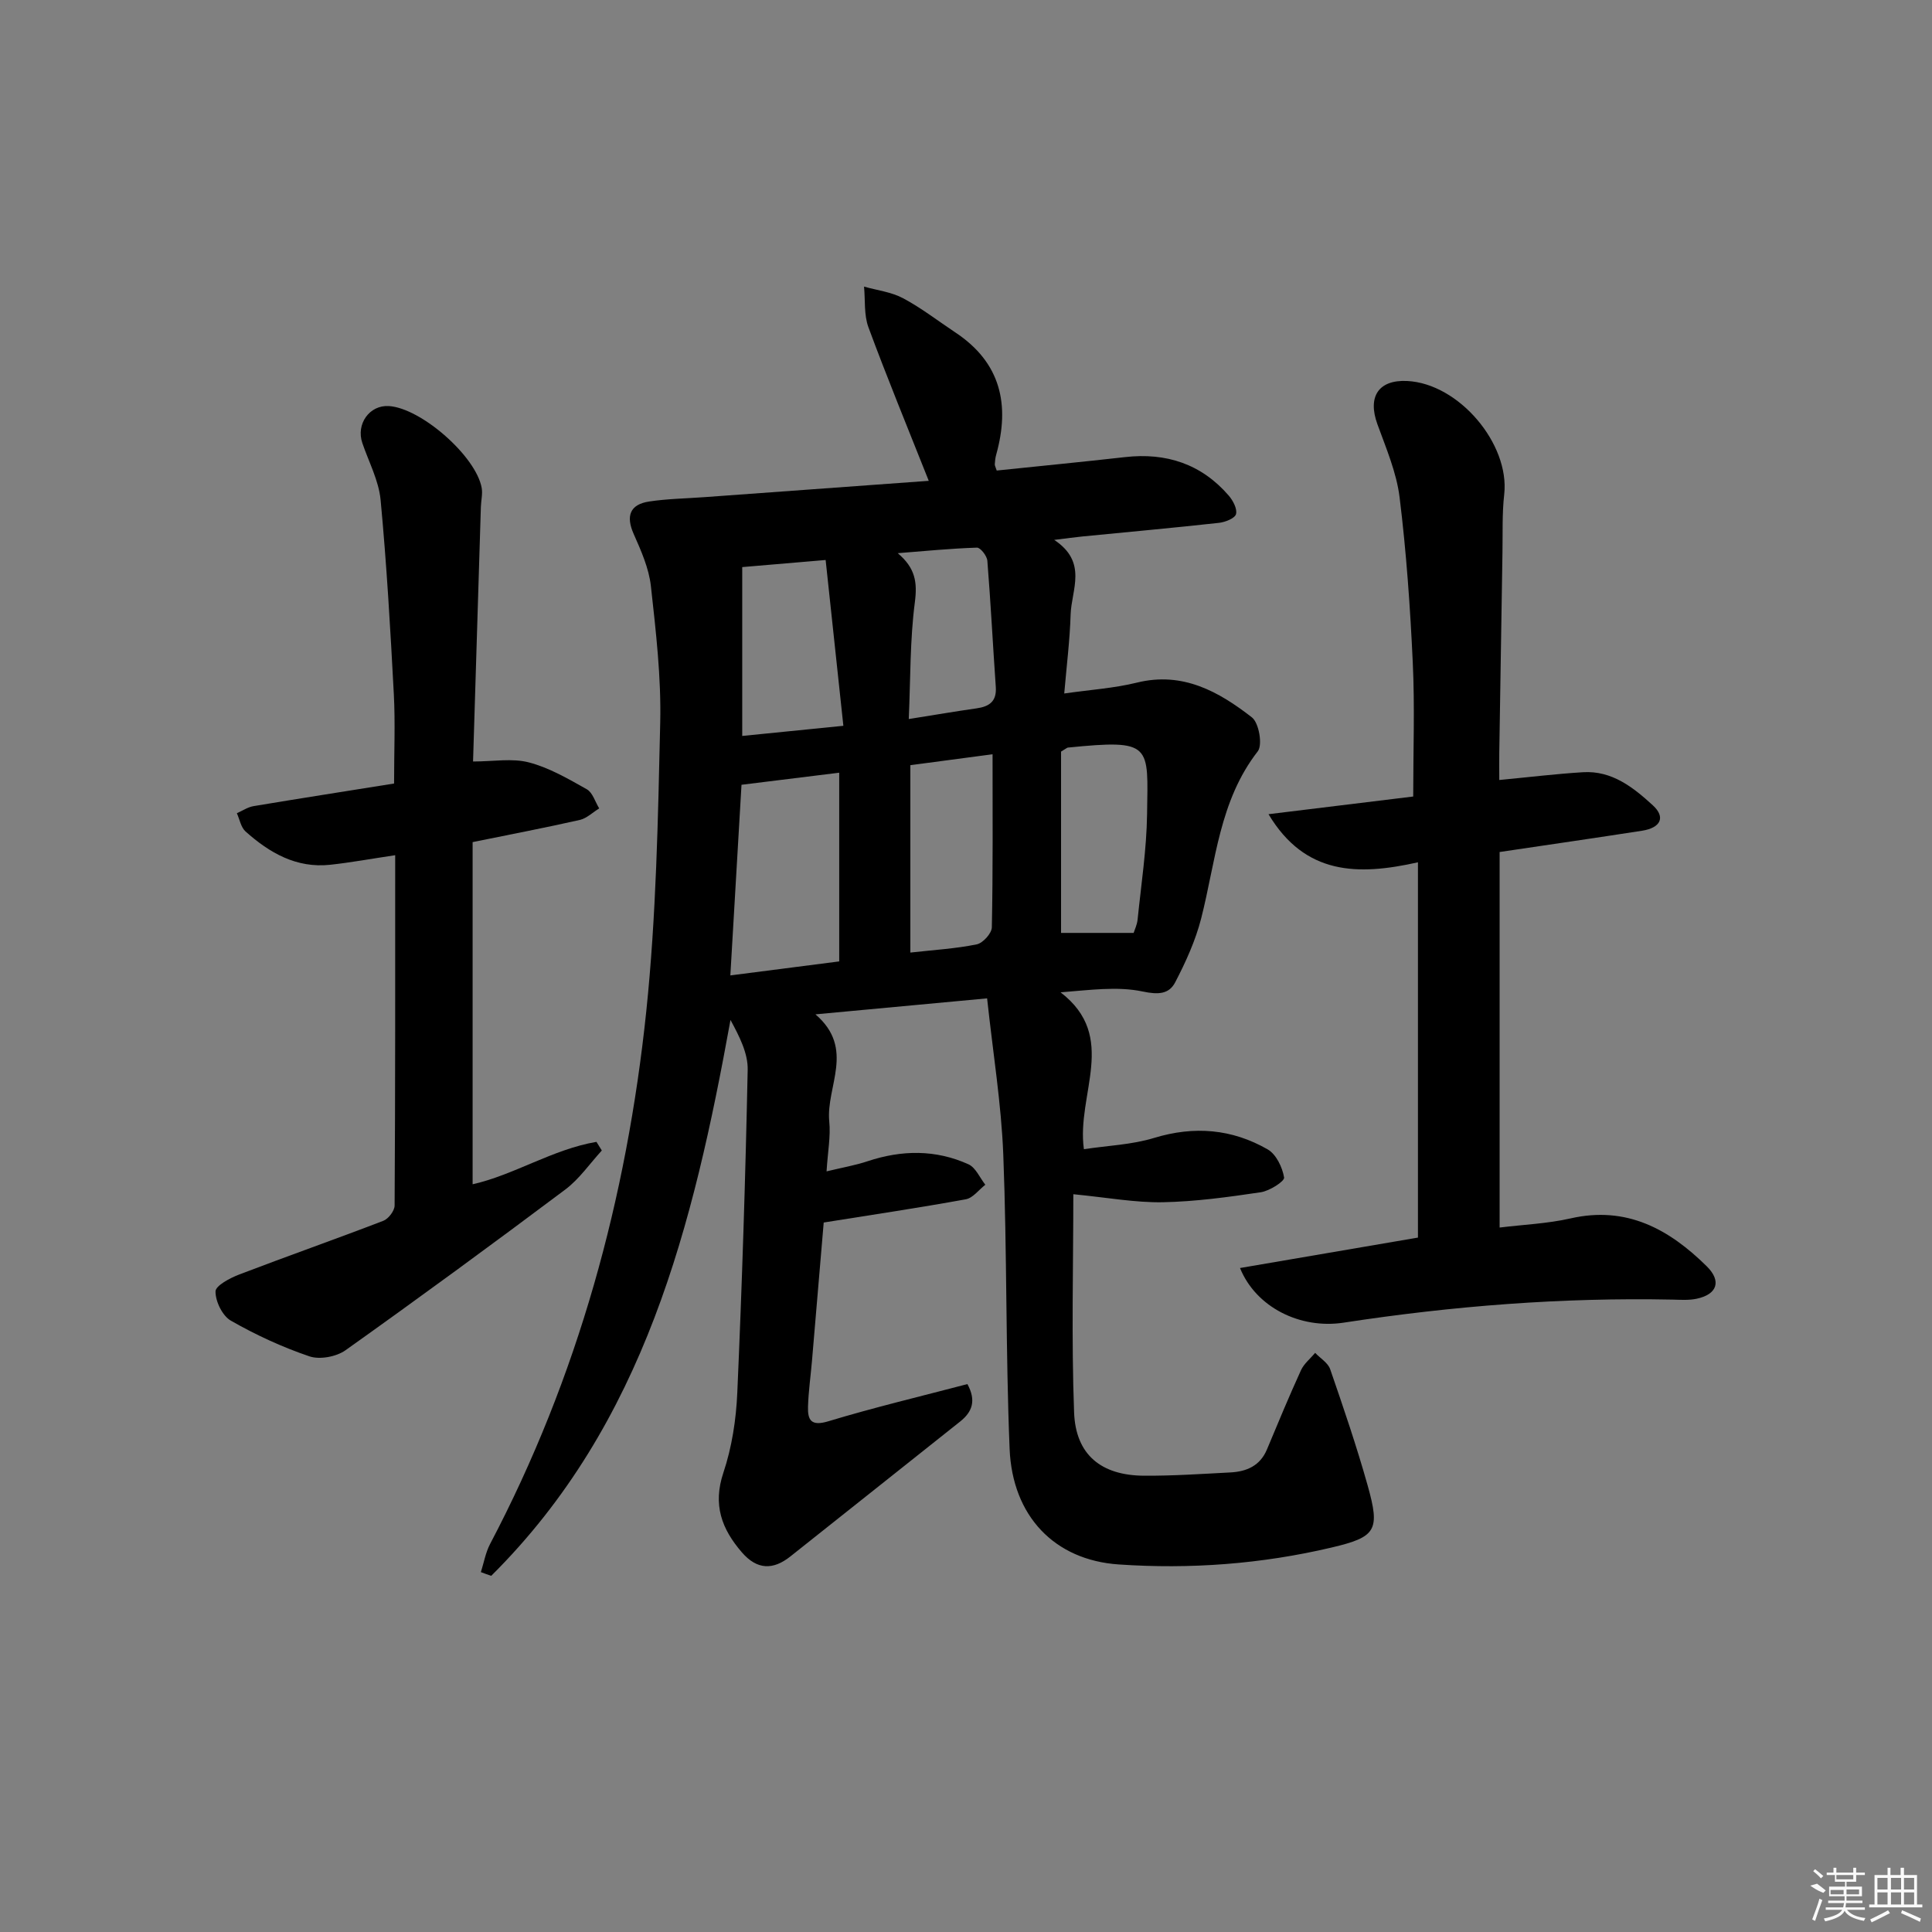 <svg enable-background="new 0 0 400 400" viewBox="0 0 400 400" xmlns="http://www.w3.org/2000/svg"><rect x="0" y="0" width="400" height="400" fill="#808080" stroke="none"/><path d="m99.56 325.49c.62-1.94.97-4.03 1.9-5.81 18.2-34.58 28.3-71.63 32.34-110.26 2.07-19.81 2.43-39.82 2.89-59.75.22-9.43-.89-18.92-1.93-28.33-.41-3.69-2.03-7.33-3.56-10.78-1.64-3.7-.83-6.12 3.21-6.73 3.77-.57 7.61-.62 11.42-.9 15.54-1.13 31.08-2.26 46.46-3.38-4.42-11.14-8.65-21.39-12.49-31.79-.95-2.57-.64-5.6-.91-8.42 2.71.77 5.66 1.11 8.09 2.41 3.79 2.02 7.23 4.7 10.83 7.09 9.41 6.24 11.33 14.96 8.44 25.3-.18.64-.25 1.31-.29 1.97-.02.29.17.59.4 1.31 8.8-.92 17.69-1.78 26.56-2.78 8.53-.97 15.8 1.41 21.47 7.96.89 1.03 1.81 2.77 1.51 3.85-.24.87-2.24 1.66-3.53 1.8-9.41 1.04-18.84 1.89-28.27 2.82-1.59.16-3.17.38-5.84.71 7.01 4.63 3.55 10.35 3.4 15.48-.16 5.25-.82 10.49-1.32 16.32 5.42-.78 10.34-1.09 15.04-2.25 9.47-2.34 16.93 1.84 23.82 7.2 1.45 1.13 2.24 5.69 1.21 7.02-7.98 10.26-8.7 22.77-11.72 34.6-1.17 4.58-3.19 9.02-5.38 13.23-1.28 2.45-3.48 2.59-6.73 1.9-5.26-1.11-10.93-.3-17 .17 12.04 9.26 3.23 21.07 4.83 32.48 4.91-.75 9.91-.92 14.52-2.33 8.32-2.54 16.15-1.87 23.53 2.37 1.76 1.01 3.05 3.71 3.4 5.82.13.77-3 2.78-4.82 3.05-6.73 1-13.52 1.94-20.31 2.07-5.7.1-11.43-.97-18.51-1.66 0 14.72-.41 29.98.16 45.19.33 8.77 5.62 13.03 14.45 13.09 5.98.04 11.96-.37 17.94-.68 3.34-.18 6.12-1.37 7.54-4.76 2.29-5.49 4.57-10.98 7.04-16.39.62-1.36 1.94-2.41 2.94-3.6 1.06 1.12 2.65 2.05 3.11 3.38 2.75 7.97 5.48 15.96 7.76 24.08 2.61 9.3 1.77 10.66-7.48 12.84-14.5 3.42-29.28 4.52-44.09 3.5-13.28-.91-21.99-10.02-22.56-23.93-.83-20.28-.52-40.61-1.31-60.89-.41-10.54-2.13-21.04-3.35-32.38-12.22 1.14-23.34 2.17-35.54 3.31 8.32 7.15 2.13 14.95 2.86 22.19.31 3.07-.31 6.24-.56 10.32 3.26-.79 5.95-1.25 8.5-2.1 7.07-2.35 14.09-2.44 20.89.64 1.49.68 2.34 2.78 3.48 4.23-1.34 1.04-2.56 2.74-4.04 3.01-9.57 1.74-19.19 3.18-29.42 4.81-.75 8.85-1.58 18.76-2.43 28.66-.27 3.14-.72 6.28-.82 9.43-.09 2.83.64 4.14 4.21 3.06 9.48-2.87 19.13-5.16 28.79-7.7 1.85 3.4 1.04 5.73-1.5 7.75-11.73 9.31-23.44 18.65-35.17 27.95-3.57 2.83-6.88 2.77-10.02-.86-4.19-4.85-6.05-9.84-3.84-16.47 1.77-5.28 2.65-11.03 2.89-16.61.98-22.27 1.69-44.55 2.15-66.84.07-3.44-1.72-6.91-3.56-10.31-7.71 42.52-17.78 83.55-49.54 115.09-.73-.24-1.43-.51-2.14-.77zm51.65-123.54c7.87-1.01 15.18-1.95 22.54-2.9 0-13.18 0-25.91 0-39.07-6.94.86-13.58 1.68-20.23 2.5-.76 13.02-1.52 25.88-2.31 39.47zm54.29-45.79c-6.02.8-11.55 1.53-17.02 2.26v38.8c4.88-.55 9.38-.81 13.74-1.7 1.28-.26 3.11-2.28 3.13-3.53.24-11.77.15-23.54.15-35.83zm-30.89-5.89c-1.25-11.68-2.43-22.78-3.67-34.33-6.22.53-11.42.97-17.27 1.47v34.96c6.55-.66 13.1-1.31 20.94-2.1zm45.07 5.34v37.54h15.03c.18-.6.71-1.67.82-2.78.74-7.27 1.86-14.54 1.96-21.82.19-14.37 1.16-15.53-16.4-13.77-.16.01-.29.16-1.41.83zm-31.53-6.74c5.55-.88 9.78-1.61 14.02-2.21 2.63-.37 4.2-1.42 4-4.4-.61-8.72-1.05-17.46-1.75-26.17-.08-1-1.44-2.74-2.16-2.71-5.47.18-10.93.72-16.39 1.15 3.64 3.08 4.08 6 3.54 10.17-1.02 7.8-.89 15.76-1.26 24.17z"/><path d="m293.57 178.53c-12.44 2.79-23.37 2.67-30.94-9.96 10.32-1.26 20.09-2.45 29.96-3.66 0-9.48.34-18.62-.09-27.72-.53-11.43-1.33-22.88-2.73-34.23-.64-5.16-2.8-10.18-4.6-15.15-2.06-5.69.24-9.22 6.17-8.93 10.71.53 21.27 13.03 20.09 23.49-.45 3.96-.29 7.98-.36 11.98-.23 13.81-.45 27.62-.66 41.44-.03 1.79 0 3.58 0 5.7 6.2-.59 11.75-1.27 17.33-1.61 6-.37 10.42 3.15 14.47 6.86 2.68 2.46 1.63 4.66-2.28 5.26-9.67 1.5-19.36 2.9-29.45 4.4v77.75c4.96-.61 9.92-.81 14.67-1.89 11.6-2.65 20.41 2.21 28.21 9.91 3.11 3.07 2.18 5.81-2.08 6.72-1.6.34-3.32.22-4.98.18-22.85-.47-45.53 1.31-68.1 4.77-8.99 1.38-18.16-3.16-21.47-11.31 12.33-2.11 24.46-4.18 36.84-6.3 0-25.53 0-51.08 0-77.7z"/><path d="m81.82 177.06c-4.98.74-9.2 1.52-13.45 1.98-6.99.76-12.57-2.46-17.53-6.89-.96-.86-1.22-2.5-1.8-3.78 1.15-.51 2.26-1.27 3.46-1.47 9.64-1.61 19.29-3.11 29.09-4.68 0-6.55.26-12.52-.05-18.47-.71-13.42-1.48-26.86-2.74-40.24-.38-4.01-2.45-7.87-3.78-11.78-1.35-3.94 1.48-7.91 5.49-7.66 6.67.42 18.04 10.37 19.22 16.95.22 1.25-.13 2.6-.17 3.91-.54 17.43-1.07 34.86-1.62 52.73 4.2 0 8.1-.72 11.57.19 4.2 1.1 8.15 3.4 11.98 5.56 1.22.69 1.73 2.61 2.57 3.96-1.34.82-2.58 2.06-4.03 2.39-7.11 1.61-14.27 2.98-22.18 4.59v70.84c8.55-1.91 16.56-7.24 25.64-8.78.37.6.74 1.2 1.11 1.79-2.5 2.72-4.65 5.89-7.55 8.07-15.04 11.28-30.2 22.39-45.51 33.28-1.9 1.35-5.32 1.99-7.47 1.27-5.63-1.91-11.11-4.44-16.27-7.39-1.75-1-3.2-3.98-3.18-6.05.01-1.21 3.02-2.79 4.94-3.52 9.9-3.79 19.91-7.3 29.81-11.11 1.06-.41 2.32-2.07 2.33-3.15.15-23.96.12-47.93.12-72.54z"/><g fill="#fafafa"><path d="m374.8 390.4 1.4-.4c.7.5 1.3 1 1.8 1.4l-.5.5c-1.5-.6-2.1-1.1-2.7-1.5zm1 7.3-.6-.3c.5-1.4 1.1-2.8 1.5-4.3.2.1.4.2.6.3-.5 1.3-1 2.8-1.5 4.3zm-.4-10.3.4-.4c.4.3 1 .8 1.7 1.4l-.5.5c-.4-.5-1-1-1.6-1.5zm2.5.3h1.7v-1h.6v1h3.5v-1h.6v1h1.8v.5h-1.8v1.4h-2v1h3.2v2h-3.2v.9h3.3v.5h-3.4c0 .3-.1.6-.1.9h4v.5h-3.7c.7.9 1.9 1.5 3.8 1.7-.1.2-.2.4-.3.6-2.1-.4-3.5-1.1-4-2.1-.4 1-1.8 1.7-4 2.2-.1-.2-.2-.4-.3-.6 2.1-.4 3.4-1 3.8-1.8h-3.4v-.5h3.6c.1-.3.1-.6.2-.9h-3.3v-.5h3.4c0-.3 0-.6 0-.9h-3.2v-2h3.3v-1h-2.1v-1.4h-1.7v-.5zm1.1 3.5v1h2.7c0-.3 0-.4 0-.4 0-.1 0-.2 0-.2 0-.1 0-.2 0-.3h-2.7zm1.2-3v.9h3.5v-.9zm4.7 3h-2.6v.6.4h2.6z"/><path d="m393.6 386.7h.6v1.5h2.7v6.1h1.1v.6h-11v-.6h1.1v-6.1h2.7v-1.5h.6v1.5h2.1v-1.5zm-2.7 8.8.4.6c-1.2.6-2.5 1.3-3.8 1.9-.1-.2-.2-.4-.3-.6 1.2-.6 2.5-1.2 3.7-1.9zm-2.2-6.7v2.4h2.1v-2.4zm0 3v2.5h2.1v-2.5zm2.8-3v2.4h2.1v-2.4zm0 3v2.5h2.1v-2.5zm6 6.1c-1.4-.7-2.7-1.3-3.9-1.8l.2-.6c1.5.6 2.7 1.2 3.9 1.7zm-1.2-9.1h-2.1v2.4h2.1zm-2.1 3v2.5h2.1v-2.5z"/></g></svg>